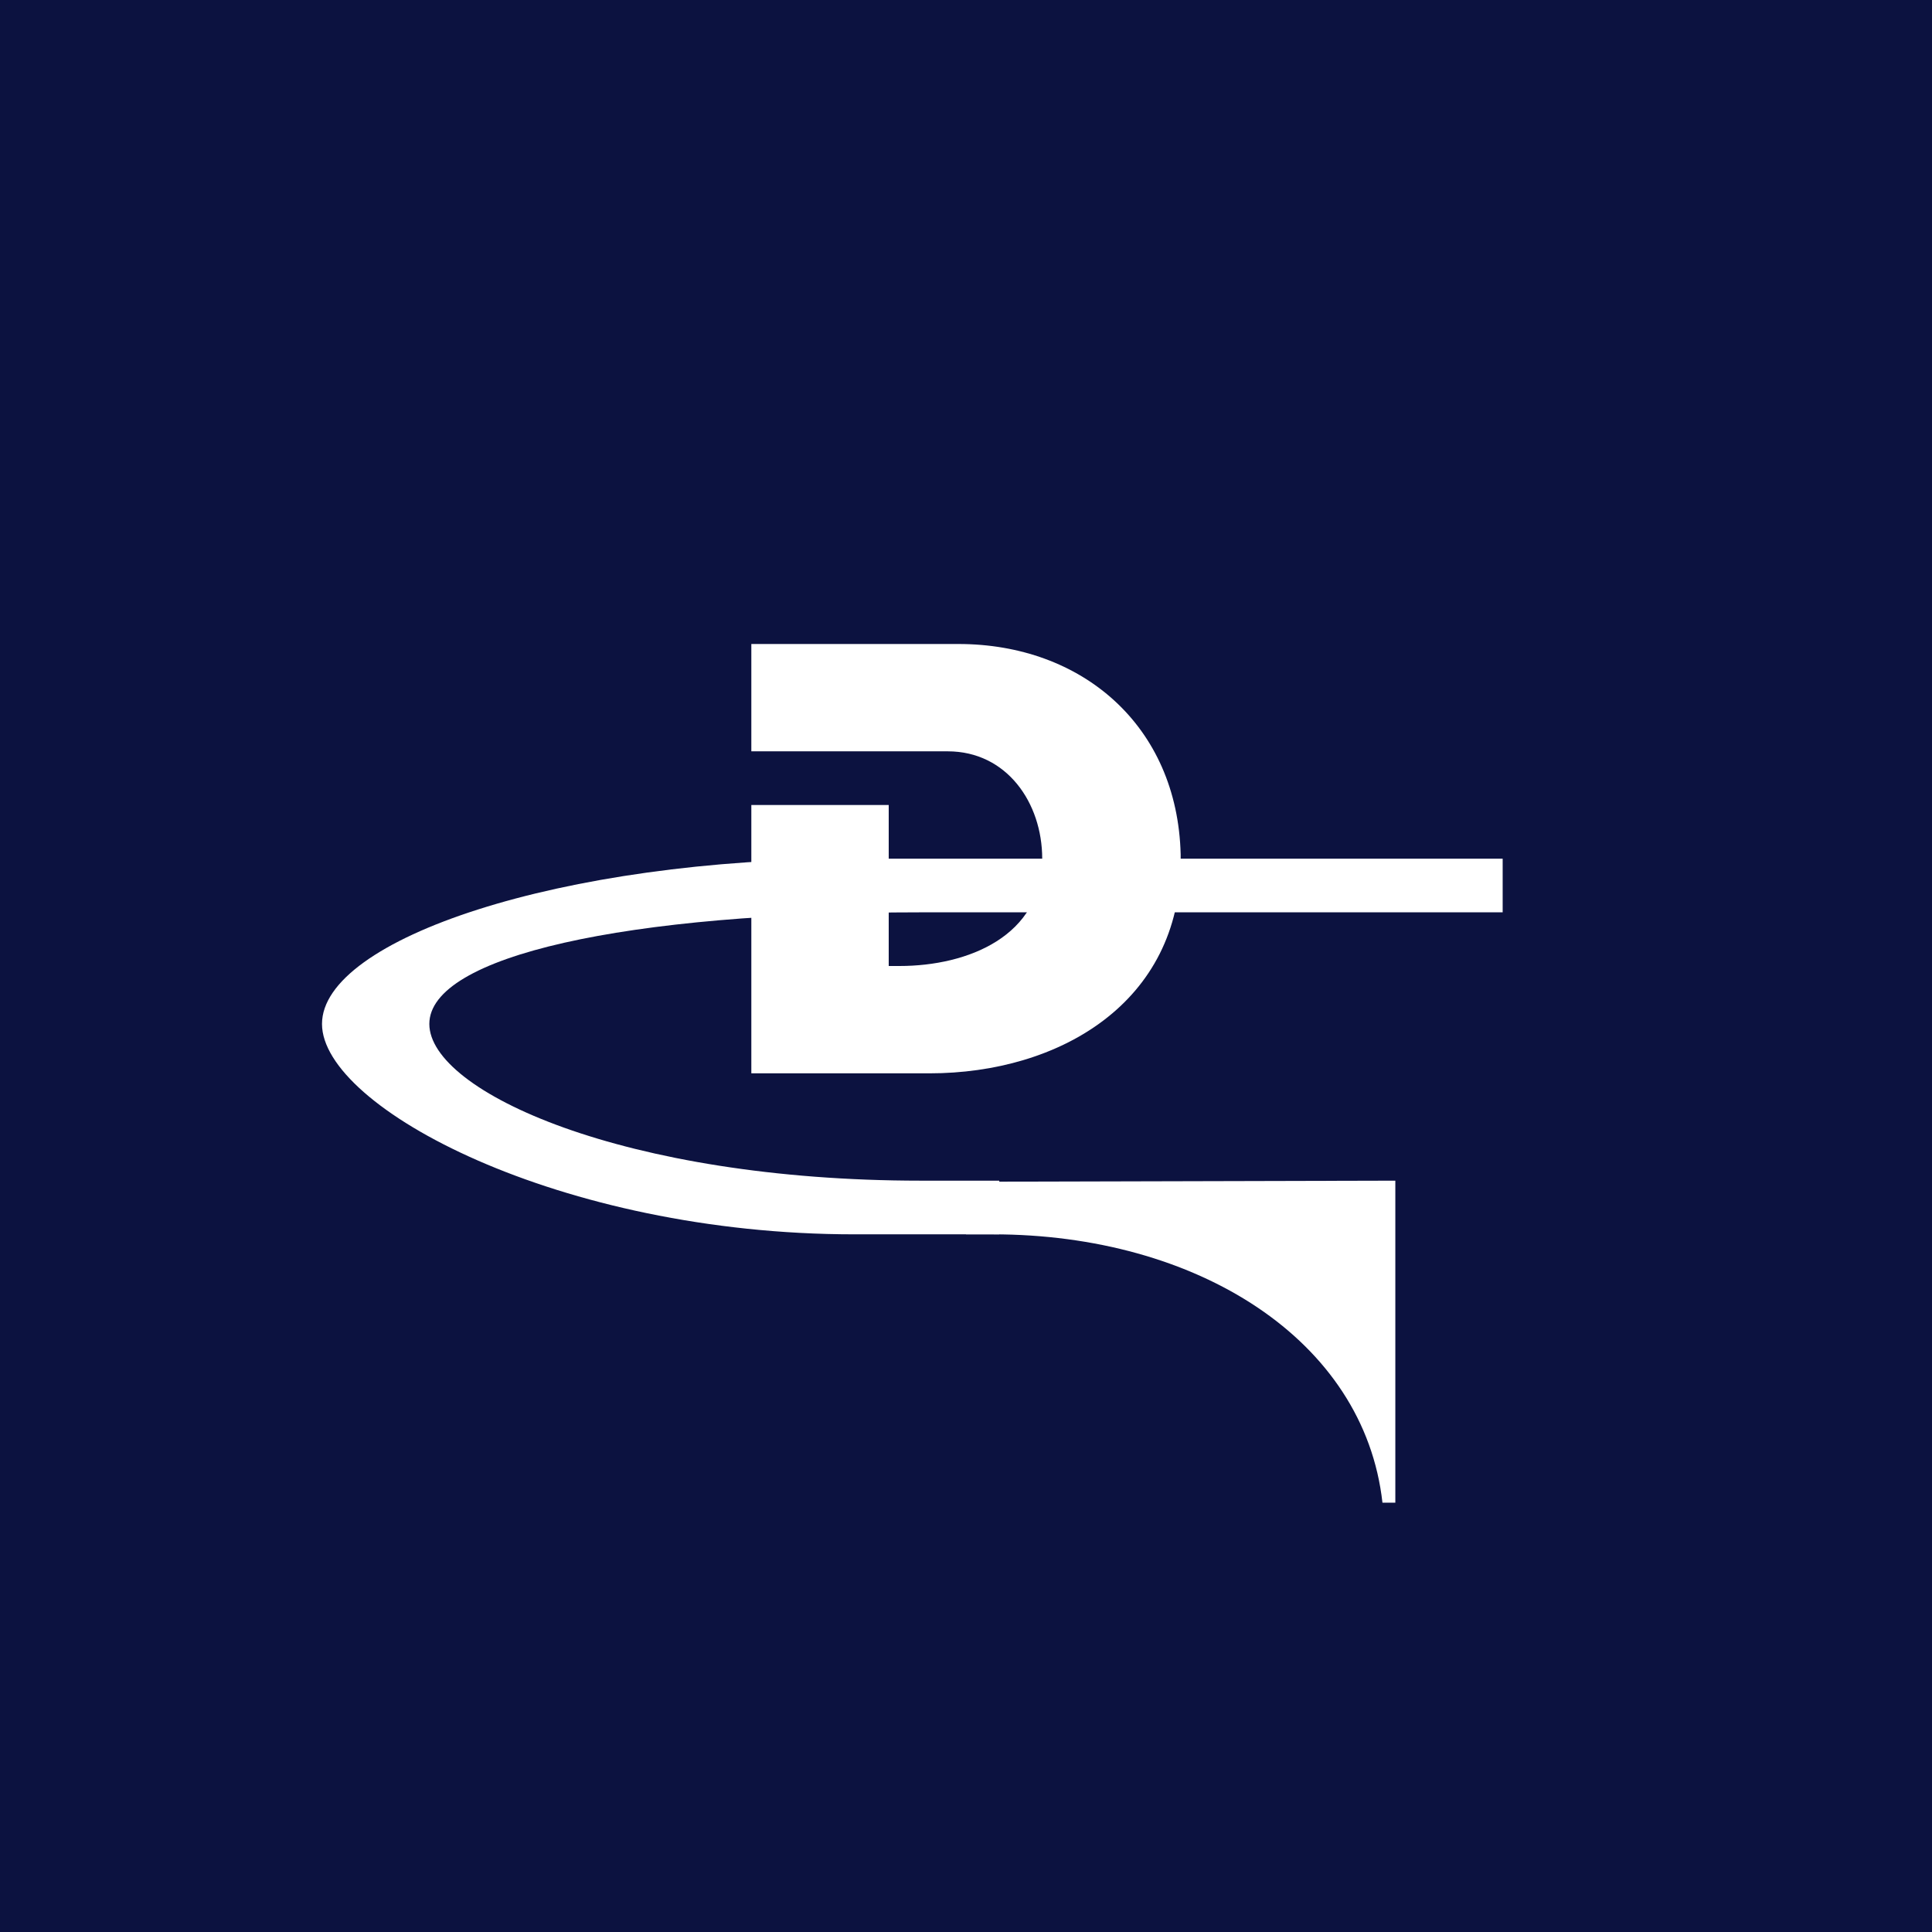 <!-- by TradingView --><svg width="18" height="18" viewBox="0 0 18 18" xmlns="http://www.w3.org/2000/svg"><path fill="#0C1240" d="M0 0h18v18H0z"/><path d="M7 7V6h1.93c1.15 0 2.04.76 2.07 1.96v.06C11 9.34 9.87 10 8.66 10H7V7.5h1.28V9h.1c.64 0 1.33-.28 1.33-1 0-.52-.33-1-.88-1H7ZM13 11l-4 .01v.49h.25c1.9 0 3.46.98 3.63 2.5H13v-3Z" fill="#fff"/><path d="M7.96 8C5.22 8 3 8.75 3 9.54c0 .78 2.22 1.96 4.96 1.96h1.35V11h-.73C5.82 11 4 10.17 4 9.54S5.82 8.5 8.58 8.5H14V8H7.96Z" fill="#fff"/></svg>